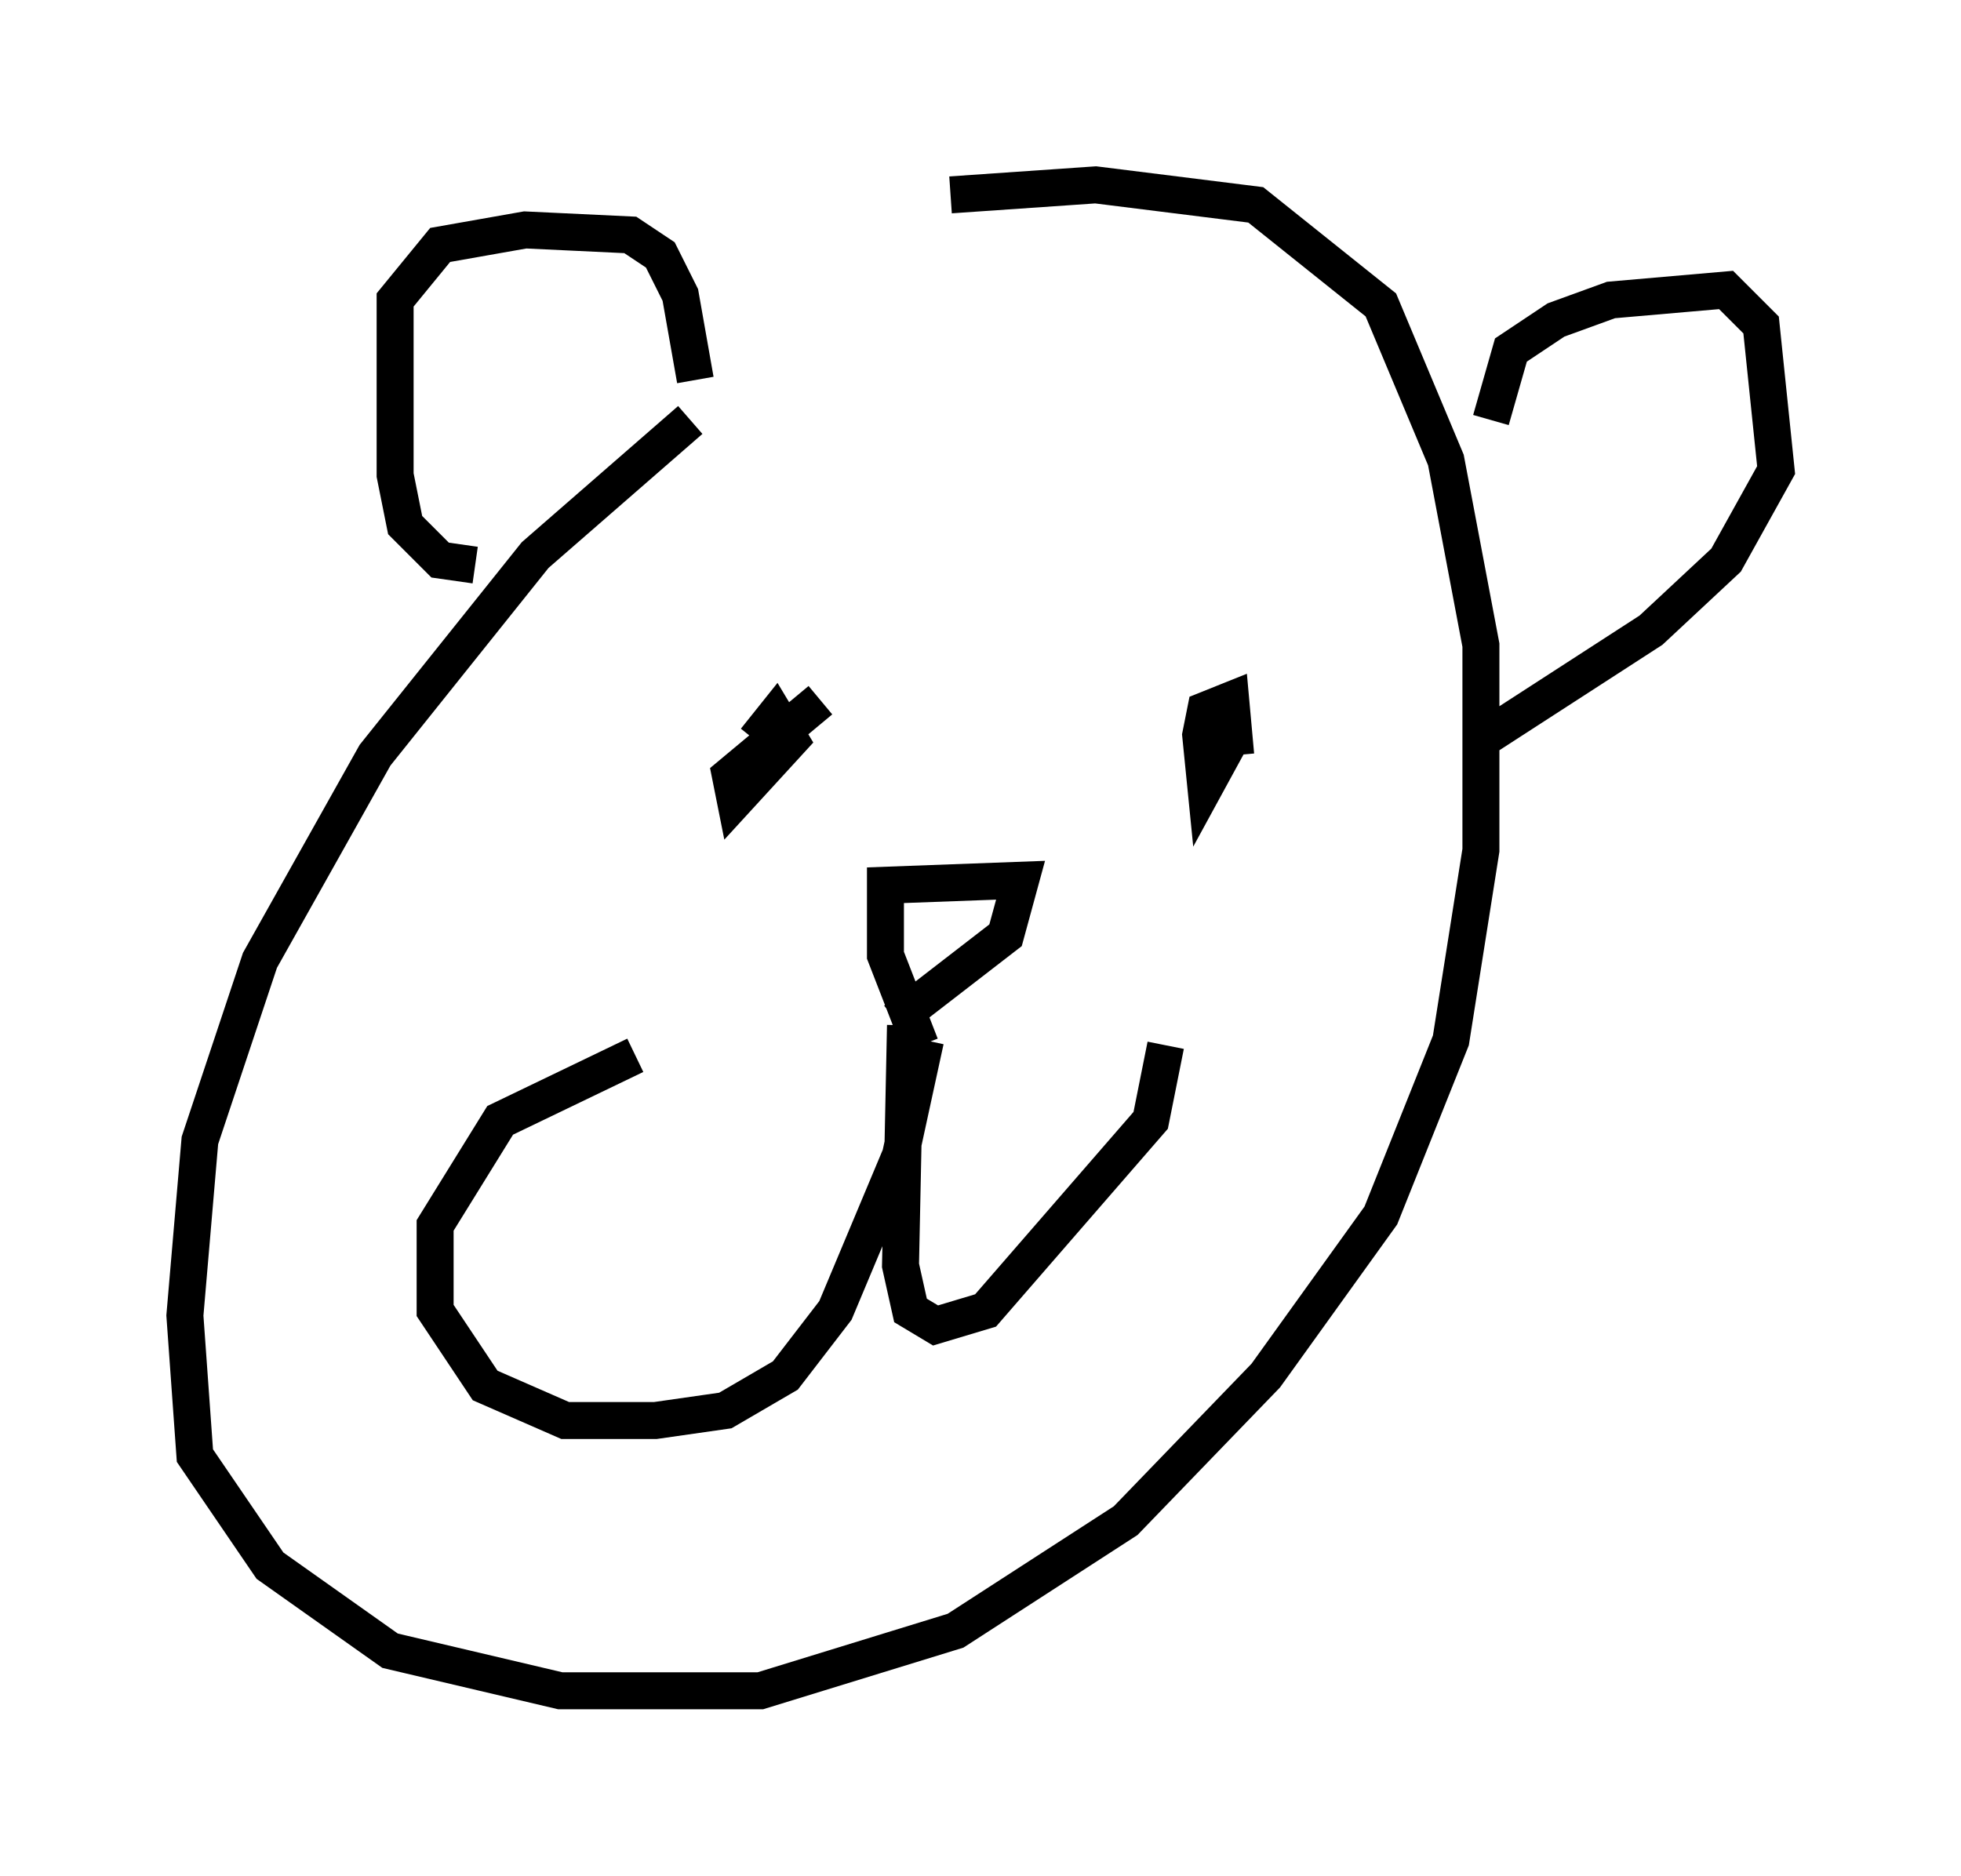 <?xml version="1.0" encoding="utf-8" ?>
<svg baseProfile="full" height="50.73" version="1.1" width="53.031" xmlns="http://www.w3.org/2000/svg" xmlns:ev="http://www.w3.org/2001/xml-events" xmlns:xlink="http://www.w3.org/1999/xlink"><defs /><rect fill="white" height="50.73" width="53.031" x="0" y="0" /><path d="M23.268, 9.059 m-4.601, 2.3 l-4.195, 3.654 -4.33, 5.413 l-3.112, 5.548 -1.624, 4.871 l-0.406, 4.736 0.271, 3.789 l2.03, 2.977 3.248, 2.3 l4.601, 1.083 5.413, 0.0 l5.277, -1.624 4.601, -2.977 l3.789, -3.924 3.112, -4.33 l1.894, -4.736 0.812, -5.142 l0.0, -5.548 -0.947, -5.007 l-1.759, -4.195 -3.383, -2.706 l-4.33, -0.541 -3.924, 0.271 m-12.855, 10.013 l-0.947, -0.135 -0.947, -0.947 l-0.271, -1.353 0.0, -4.736 l1.218, -1.488 2.3, -0.406 l2.842, 0.135 0.812, 0.541 l0.541, 1.083 0.406, 2.3 m21.515, 1.083 l0.541, -1.894 1.218, -0.812 l1.488, -0.541 3.112, -0.271 l0.947, 0.947 0.406, 3.924 l-1.353, 2.436 -2.03, 1.894 l-4.601, 2.977 m-19.621, 0.0 l0.541, -0.677 0.406, 0.677 l-1.488, 1.624 -0.135, -0.677 l2.436, -2.03 m11.231, 0.812 l-0.812, 1.488 -0.135, -1.353 l0.135, -0.677 0.677, -0.271 l0.135, 1.488 m-8.525, 7.848 l-0.947, -2.436 0.0, -1.894 l3.654, -0.135 -0.406, 1.488 l-2.977, 2.3 m0.812, 0.541 l-0.677, 3.112 -1.759, 4.195 l-1.353, 1.759 -1.624, 0.947 l-1.894, 0.271 -2.436, 0.0 l-2.165, -0.947 -1.353, -2.03 l0.0, -2.3 1.759, -2.842 l3.654, -1.759 m7.307, -0.812 l-0.135, 6.495 0.271, 1.218 l0.677, 0.406 1.353, -0.406 l4.465, -5.142 0.406, -2.03 " fill="none" stroke="black" stroke-width="1" /></svg>